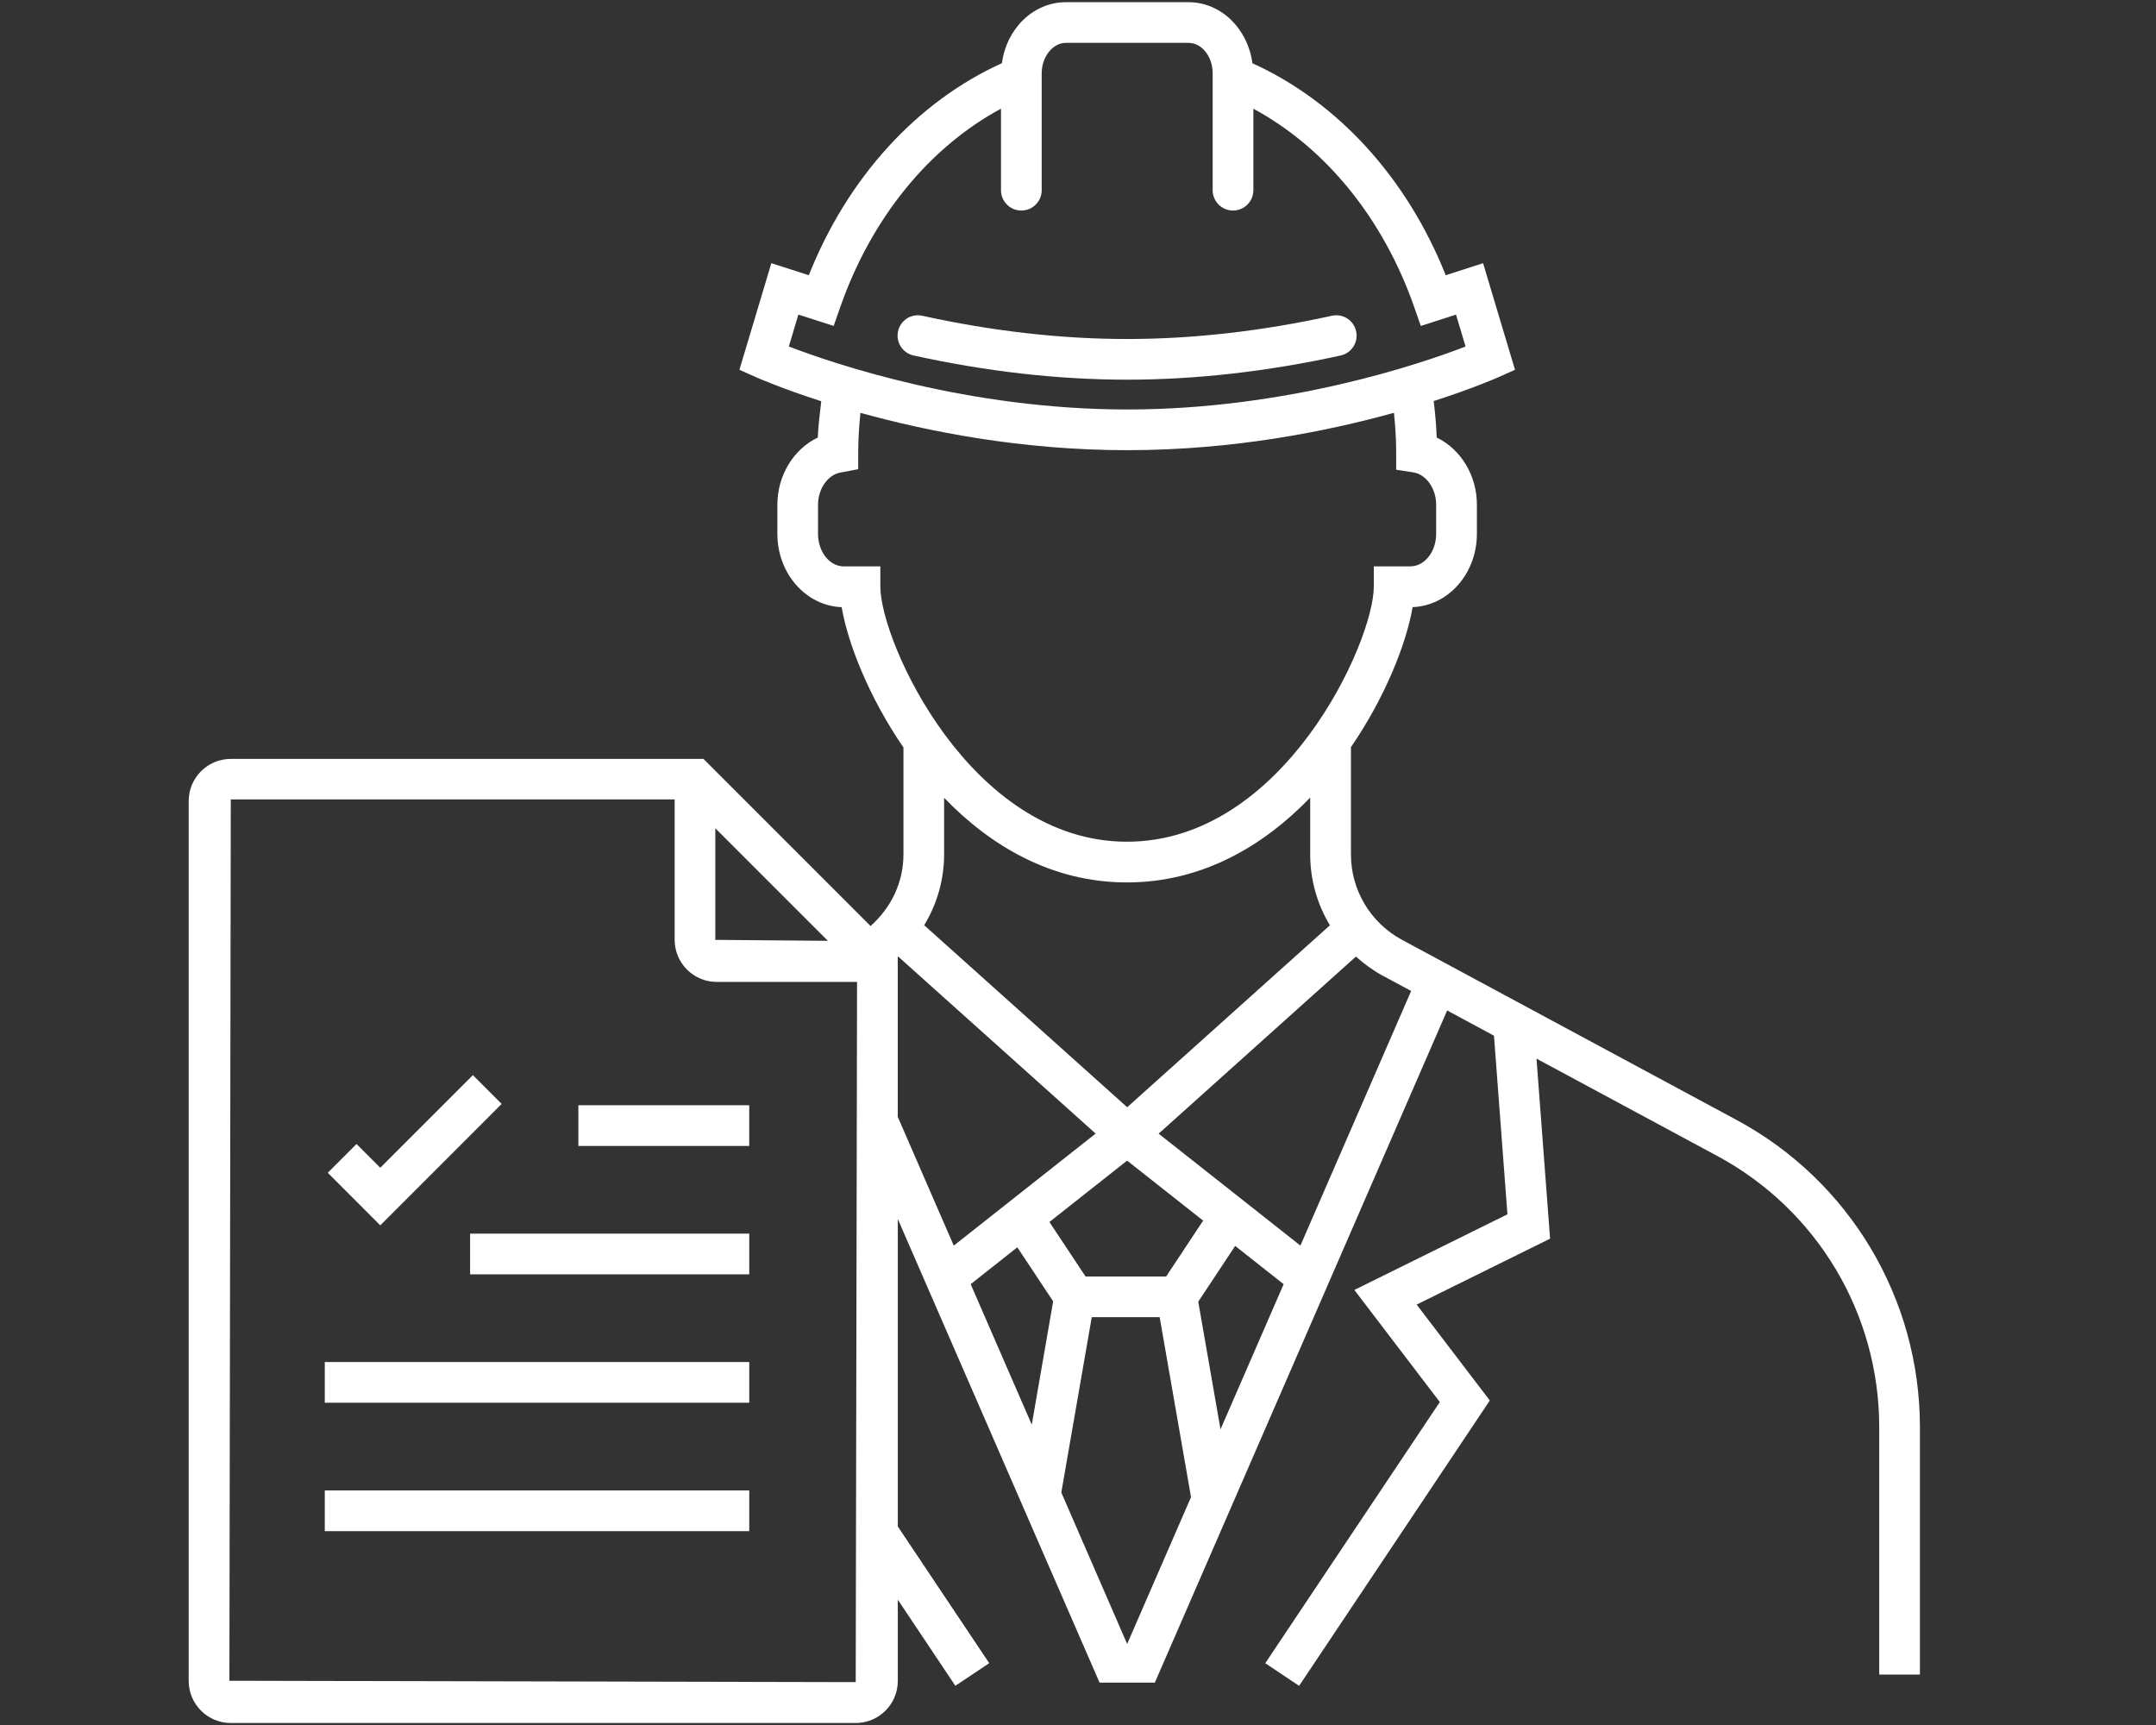 <?xml version="1.0" encoding="utf-8"?>
<!-- Generator: Adobe Illustrator 25.3.1, SVG Export Plug-In . SVG Version: 6.00 Build 0)  -->
<svg version="1.0" id="katman_1" xmlns="http://www.w3.org/2000/svg" xmlns:xlink="http://www.w3.org/1999/xlink" x="0px" y="0px"
	 viewBox="0 0 500 400" style="enable-background:new 0 0 500 400;" xml:space="preserve">
<rect x="0" y="0" width="500" height="400" fill="#333333" stroke="none"/>
<style type="text/css">
	.st0{fill:#FFFFFF;}
</style>
<g>
	<polygon class="st0" points="116.34,255.98 109.67,249.31 88.19,270.78 82.68,265.28 76.01,271.95 88.19,284.14 	"/>
	<rect x="134.13" y="256.29" class="st0" width="39.63" height="9.44"/>
	<rect x="109.02" y="286.06" class="st0" width="64.74" height="9.44"/>
	<rect x="75.32" y="315.83" class="st0" width="98.44" height="9.44"/>
	<rect x="75.32" y="345.61" class="st0" width="98.44" height="9.44"/>
	<path class="st0" d="M314.5,76.81c-0.56-2.54-3.06-4.16-5.62-3.59c-16.27,3.58-32.26,5.39-47.5,5.39
		c-15.24,0-31.22-1.81-47.49-5.39c-2.58-0.57-5.06,1.05-5.62,3.59c-0.56,2.55,1.05,5.06,3.6,5.62c16.94,3.73,33.6,5.61,49.52,5.61
		c15.92,0,32.58-1.89,49.53-5.61C313.45,81.87,315.06,79.36,314.5,76.81z"/>
	<path class="st0" d="M402.73,259.7l-77.63-41.79c-7.28-3.95-11.8-11.52-11.8-19.76v-24.9c7.99-11.66,12.87-24.07,14.3-32.47
		c8.27-0.3,14.91-7.8,14.91-16.98v-6.76c0-6.86-3.81-12.94-9.32-15.58c-0.1-2.82-0.36-5.65-0.7-8.46c9.03-2.91,14.5-5.3,15.07-5.56
		l3.79-1.69l-7.41-24.72l-8.66,2.79c-9.02-22.65-25.12-40.21-44.83-49.15c-1.05-7.98-7.26-14.16-14.82-14.16h-28.45
		c-7.56,0-13.77,6.17-14.82,14.14c-19.69,8.92-35.77,26.49-44.79,49.17l-8.69-2.79l-7.4,24.72l3.79,1.69
		c0.58,0.26,6.08,2.67,15.19,5.6c-0.32,2.82-0.7,5.65-0.8,8.42c-5.55,2.63-9.38,8.71-9.38,15.59v6.76c0,9.18,6.64,16.68,14.91,16.98
		c1.44,8.42,6.32,20.86,14.33,32.54v24.81c0,6.47-2.87,12.38-7.63,16.59l-38.75-38.75H53.52c-5.38,0-9.76,4.37-9.76,9.76v204.04
		c0,5.38,4.37,9.76,9.76,9.76h144.93c5.38,0,9.76-4.37,9.76-9.76v-18.84l13.35,19.97l7.85-5.25l-21.2-31.7v-71.29l46.79,107.5h12.82
		l67.79-155.86l10.86,5.85l3.12,41.42l-35.5,17.54l19.82,25.99l-40.48,60.56l7.85,5.25l44.22-66.17l-16.96-22.24l30.94-15.28
		l-3.15-41.75l41.93,22.57c23.16,12.47,37.55,36.55,37.55,62.85v57.4h9.44v-57.4C445.24,301.08,428.95,273.81,402.73,259.7z
		 M185.15,72.95l8.19,2.63l1.52-4.35c7.21-20.65,20.6-37.04,37.28-46.03v18.9c0,2.61,2.11,4.72,4.72,4.72s4.72-2.11,4.72-4.72V17
		c0-3.83,2.57-7.06,5.6-7.06h28.45c3.09,0,5.6,3.17,5.6,7.06v27.1c0,2.61,2.11,4.72,4.72,4.72c2.61,0,4.72-2.11,4.72-4.72V25.21
		c16.7,9.01,30.11,25.4,37.31,46.02l1.52,4.35l8.16-2.63l2.22,7.4c-10.52,4.05-41.5,14.6-78.47,14.6c-36.9,0-67.93-10.56-78.47-14.6
		L185.15,72.95z M195.69,131.34c-3.3,0-5.98-3.39-5.98-7.55v-6.76c0-3.73,2.34-7.02,5.32-7.48l4-0.75v-4.04
		c0-2.96,0.21-5.97,0.51-9.03c15.52,4.3,37.27,8.66,61.86,8.66c24.6,0,46.35-4.36,61.87-8.67c0.31,3.03,0.52,6.08,0.52,9.16v4.04
		l3.99,0.62c2.96,0.46,5.28,3.75,5.28,7.48v6.76c0,4.16-2.69,7.55-5.99,7.55h-8.47v4.72c0,12.66-20.84,59.13-57.25,59.13
		c-36.37,0-57.19-46.47-57.19-59.13v-4.72H195.69z M261.35,204.62c17.45,0,31.71-8.48,42.5-19.68v13.21
		c0,5.89,1.63,11.54,4.57,16.41l-47.01,42.19l-47.08-42.21c2.95-4.87,4.62-10.5,4.62-16.42v-13.12
		C229.72,196.17,243.94,204.62,261.35,204.62z M270.44,296h-9.38h-9.31l-8.38-12.64l18.02-14.23l17.63,13.91L270.44,296z
		 M165.89,192.06l26.1,26.1l-26.1-0.22V192.06z M53.2,389.74l0.32-204.36h102.94v32.55c0,5.38,4.37,9.76,9.75,9.76h32.55
		l-0.31,162.37L53.2,389.74z M208.2,221.87c0.03-0.02,0.05-0.05,0.08-0.08l45.81,41.07l-32.9,25.98l-12.99-29.86V221.87z
		 M235.93,289.23l8.31,12.53l-4.96,28.59l-14.17-32.57L235.93,289.23z M261.4,381.21l-15.27-35.12l7.06-40.66h7.87h7.88l7.27,41.73
		L261.4,381.21z M283.05,331.44l-5.16-29.6l8.56-12.93l11.24,8.87L283.05,331.44z M301.58,288.83l-32.88-25.95l45.76-41.07
		c1.85,1.67,3.88,3.17,6.14,4.4l6.66,3.58L301.58,288.83z"/>
</g>
</svg>
